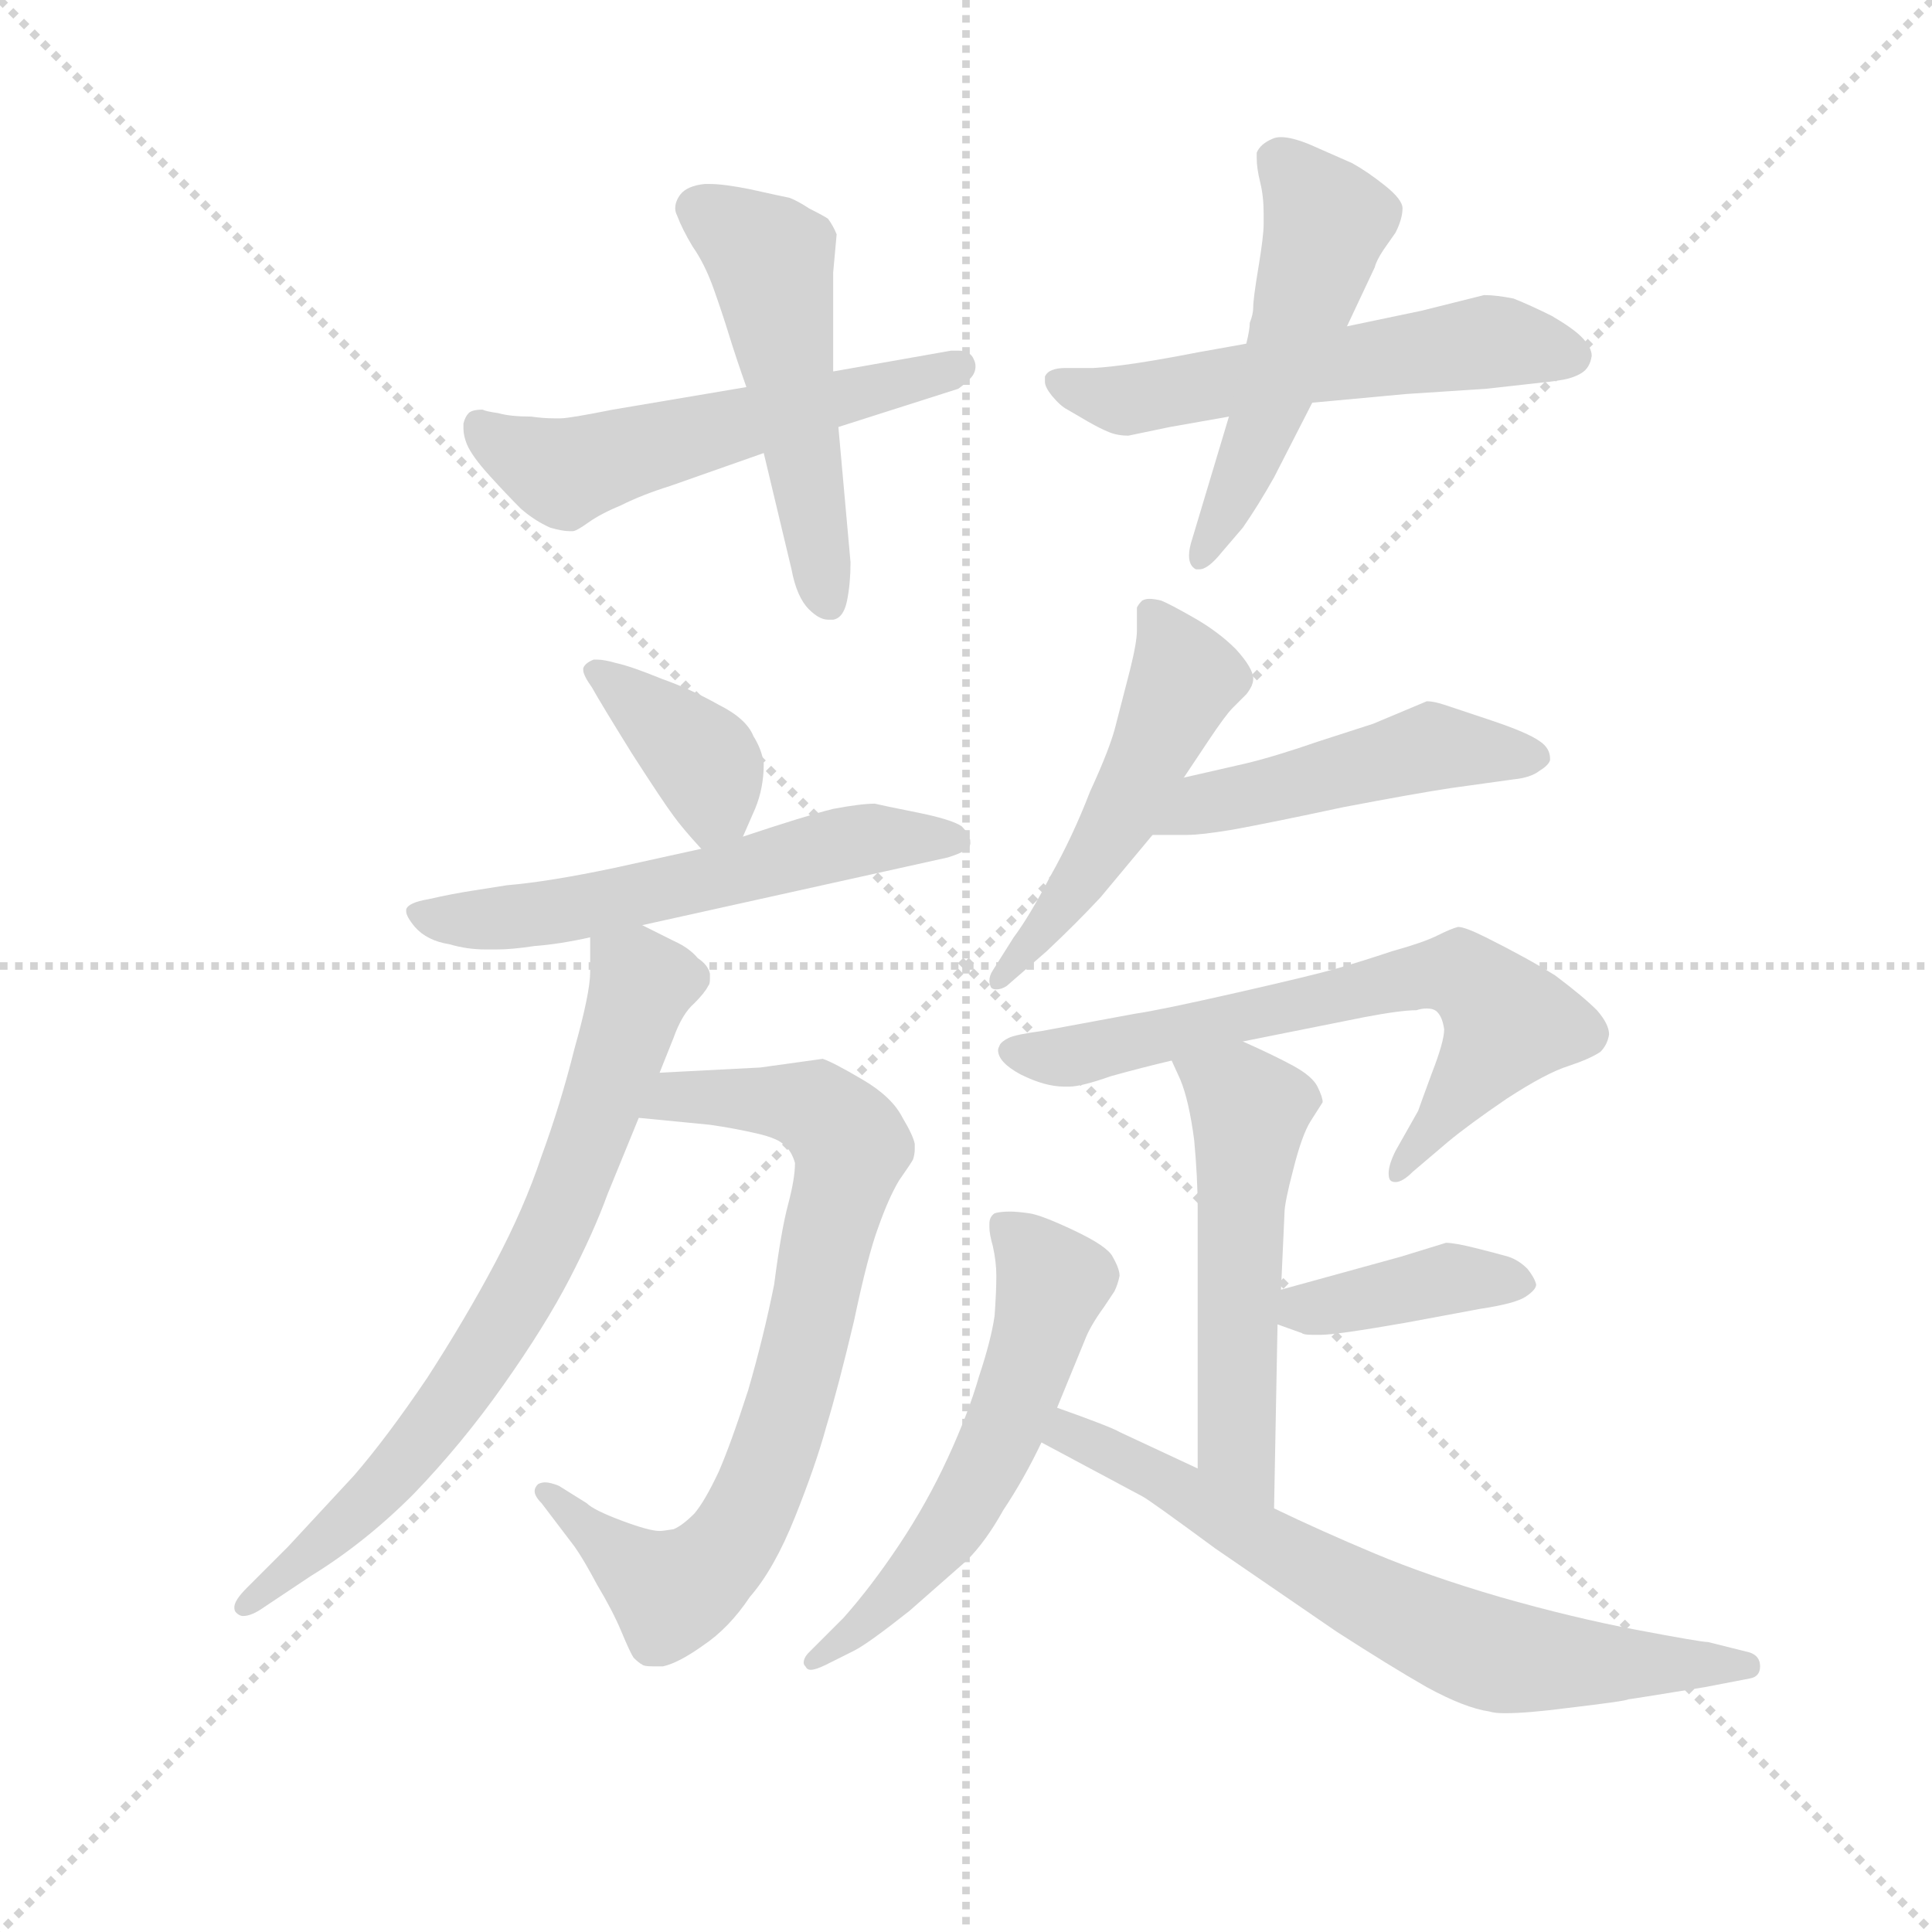 <svg version="1.1" viewBox="0 0 1024 1024" xmlns="http://www.w3.org/2000/svg">
  <g stroke="lightgray" stroke-dasharray="1,1" stroke-width="1" transform="scale(4, 4)">
    <line x1="0" y1="0" x2="256" y2="256"></line>
    <line x1="256" y1="0" x2="0" y2="256"></line>
    <line x1="128" y1="0" x2="128" y2="256"></line>
    <line x1="0" y1="128" x2="256" y2="128"></line>
  </g>
  <g transform="scale(0.92, -0.92) translate(60, -850)">
    <style type="text/css">
      
        @keyframes keyframes0 {
          from {
            stroke: blue;
            stroke-dashoffset: 549;
            stroke-width: 128;
          }
          64% {
            animation-timing-function: step-end;
            stroke: blue;
            stroke-dashoffset: 0;
            stroke-width: 128;
          }
          to {
            stroke: black;
            stroke-width: 1024;
          }
        }
        #make-me-a-hanzi-animation-0 {
          animation: keyframes0 0.697s both;
          animation-delay: 0s;
          animation-timing-function: linear;
        }
      
        @keyframes keyframes1 {
          from {
            stroke: blue;
            stroke-dashoffset: 510;
            stroke-width: 128;
          }
          62% {
            animation-timing-function: step-end;
            stroke: blue;
            stroke-dashoffset: 0;
            stroke-width: 128;
          }
          to {
            stroke: black;
            stroke-width: 1024;
          }
        }
        #make-me-a-hanzi-animation-1 {
          animation: keyframes1 0.665s both;
          animation-delay: 0.697s;
          animation-timing-function: linear;
        }
      
        @keyframes keyframes2 {
          from {
            stroke: blue;
            stroke-dashoffset: 556;
            stroke-width: 128;
          }
          64% {
            animation-timing-function: step-end;
            stroke: blue;
            stroke-dashoffset: 0;
            stroke-width: 128;
          }
          to {
            stroke: black;
            stroke-width: 1024;
          }
        }
        #make-me-a-hanzi-animation-2 {
          animation: keyframes2 0.702s both;
          animation-delay: 1.362s;
          animation-timing-function: linear;
        }
      
        @keyframes keyframes3 {
          from {
            stroke: blue;
            stroke-dashoffset: 514;
            stroke-width: 128;
          }
          63% {
            animation-timing-function: step-end;
            stroke: blue;
            stroke-dashoffset: 0;
            stroke-width: 128;
          }
          to {
            stroke: black;
            stroke-width: 1024;
          }
        }
        #make-me-a-hanzi-animation-3 {
          animation: keyframes3 0.668s both;
          animation-delay: 2.064s;
          animation-timing-function: linear;
        }
      
        @keyframes keyframes4 {
          from {
            stroke: blue;
            stroke-dashoffset: 379;
            stroke-width: 128;
          }
          55% {
            animation-timing-function: step-end;
            stroke: blue;
            stroke-dashoffset: 0;
            stroke-width: 128;
          }
          to {
            stroke: black;
            stroke-width: 1024;
          }
        }
        #make-me-a-hanzi-animation-4 {
          animation: keyframes4 0.558s both;
          animation-delay: 2.733s;
          animation-timing-function: linear;
        }
      
        @keyframes keyframes5 {
          from {
            stroke: blue;
            stroke-dashoffset: 571;
            stroke-width: 128;
          }
          65% {
            animation-timing-function: step-end;
            stroke: blue;
            stroke-dashoffset: 0;
            stroke-width: 128;
          }
          to {
            stroke: black;
            stroke-width: 1024;
          }
        }
        #make-me-a-hanzi-animation-5 {
          animation: keyframes5 0.715s both;
          animation-delay: 3.291s;
          animation-timing-function: linear;
        }
      
        @keyframes keyframes6 {
          from {
            stroke: blue;
            stroke-dashoffset: 761;
            stroke-width: 128;
          }
          71% {
            animation-timing-function: step-end;
            stroke: blue;
            stroke-dashoffset: 0;
            stroke-width: 128;
          }
          to {
            stroke: black;
            stroke-width: 1024;
          }
        }
        #make-me-a-hanzi-animation-6 {
          animation: keyframes6 0.869s both;
          animation-delay: 4.006s;
          animation-timing-function: linear;
        }
      
        @keyframes keyframes7 {
          from {
            stroke: blue;
            stroke-dashoffset: 720;
            stroke-width: 128;
          }
          70% {
            animation-timing-function: step-end;
            stroke: blue;
            stroke-dashoffset: 0;
            stroke-width: 128;
          }
          to {
            stroke: black;
            stroke-width: 1024;
          }
        }
        #make-me-a-hanzi-animation-7 {
          animation: keyframes7 0.836s both;
          animation-delay: 4.875s;
          animation-timing-function: linear;
        }
      
        @keyframes keyframes8 {
          from {
            stroke: blue;
            stroke-dashoffset: 508;
            stroke-width: 128;
          }
          62% {
            animation-timing-function: step-end;
            stroke: blue;
            stroke-dashoffset: 0;
            stroke-width: 128;
          }
          to {
            stroke: black;
            stroke-width: 1024;
          }
        }
        #make-me-a-hanzi-animation-8 {
          animation: keyframes8 0.663s both;
          animation-delay: 5.711s;
          animation-timing-function: linear;
        }
      
        @keyframes keyframes9 {
          from {
            stroke: blue;
            stroke-dashoffset: 482;
            stroke-width: 128;
          }
          61% {
            animation-timing-function: step-end;
            stroke: blue;
            stroke-dashoffset: 0;
            stroke-width: 128;
          }
          to {
            stroke: black;
            stroke-width: 1024;
          }
        }
        #make-me-a-hanzi-animation-9 {
          animation: keyframes9 0.642s both;
          animation-delay: 6.374s;
          animation-timing-function: linear;
        }
      
        @keyframes keyframes10 {
          from {
            stroke: blue;
            stroke-dashoffset: 669;
            stroke-width: 128;
          }
          69% {
            animation-timing-function: step-end;
            stroke: blue;
            stroke-dashoffset: 0;
            stroke-width: 128;
          }
          to {
            stroke: black;
            stroke-width: 1024;
          }
        }
        #make-me-a-hanzi-animation-10 {
          animation: keyframes10 0.794s both;
          animation-delay: 7.017s;
          animation-timing-function: linear;
        }
      
        @keyframes keyframes11 {
          from {
            stroke: blue;
            stroke-dashoffset: 527;
            stroke-width: 128;
          }
          63% {
            animation-timing-function: step-end;
            stroke: blue;
            stroke-dashoffset: 0;
            stroke-width: 128;
          }
          to {
            stroke: black;
            stroke-width: 1024;
          }
        }
        #make-me-a-hanzi-animation-11 {
          animation: keyframes11 0.679s both;
          animation-delay: 7.811s;
          animation-timing-function: linear;
        }
      
        @keyframes keyframes12 {
          from {
            stroke: blue;
            stroke-dashoffset: 391;
            stroke-width: 128;
          }
          56% {
            animation-timing-function: step-end;
            stroke: blue;
            stroke-dashoffset: 0;
            stroke-width: 128;
          }
          to {
            stroke: black;
            stroke-width: 1024;
          }
        }
        #make-me-a-hanzi-animation-12 {
          animation: keyframes12 0.568s both;
          animation-delay: 8.49s;
          animation-timing-function: linear;
        }
      
        @keyframes keyframes13 {
          from {
            stroke: blue;
            stroke-dashoffset: 564;
            stroke-width: 128;
          }
          65% {
            animation-timing-function: step-end;
            stroke: blue;
            stroke-dashoffset: 0;
            stroke-width: 128;
          }
          to {
            stroke: black;
            stroke-width: 1024;
          }
        }
        #make-me-a-hanzi-animation-13 {
          animation: keyframes13 0.709s both;
          animation-delay: 9.058s;
          animation-timing-function: linear;
        }
      
        @keyframes keyframes14 {
          from {
            stroke: blue;
            stroke-dashoffset: 686;
            stroke-width: 128;
          }
          69% {
            animation-timing-function: step-end;
            stroke: blue;
            stroke-dashoffset: 0;
            stroke-width: 128;
          }
          to {
            stroke: black;
            stroke-width: 1024;
          }
        }
        #make-me-a-hanzi-animation-14 {
          animation: keyframes14 0.808s both;
          animation-delay: 9.767s;
          animation-timing-function: linear;
        }
      
    </style>
    
      <path d="M 370 627 L 293 614 Q 268 609 263 609 L 259 609 Q 253 609 246 610 Q 234 610 227 612 Q 220 613 218 614 Q 212 614 210 612 Q 208 610 207 606 L 207 603 Q 207 599 209 594 Q 212 587 222 576 Q 232 565 240 557 Q 248 550 257 546 Q 264 544 268 544 L 270 544 Q 272 544 279 549 Q 286 554 298 559 Q 310 565 326 570 L 380 589 L 423 604 L 492 626 Q 495 628 499 632 Q 502 635 502 639 Q 502 641 501 643 Q 499 648 492 648 L 488 648 L 420 636 L 370 627 Z" fill="lightgray"></path>
    
      <path d="M 420 636 L 420 693 L 422 715 Q 420 720 417 724 Q 414 726 406 730 Q 400 734 395 736 Q 390 737 372 741 Q 357 744 349 744 L 346 744 Q 336 743 332 738 Q 329 734 329 730 Q 329 728 330 726 Q 333 718 339 708 Q 346 698 351 684 Q 356 670 360 657 Q 364 644 370 627 L 380 589 L 396 522 Q 399 506 406 499 Q 412 493 417 493 L 420 493 Q 426 494 428 504 Q 430 514 430 526 L 423 604 L 420 636 Z" fill="lightgray"></path>
    
      <path d="M 658 652 L 630 647 Q 589 639 570 638 L 554 638 Q 544 638 542 633 L 542 630 Q 542 627 546 622 Q 551 616 555 614 L 567 607 Q 574 603 579 601 Q 584 599 590 599 L 614 604 L 648 610 L 696 618 L 750 623 L 796 626 L 823 629 Q 833 630 839 631 Q 846 632 851 635 Q 856 638 857 645 Q 857 650 851 656 Q 846 661 834 668 Q 822 674 812 678 Q 802 680 795 680 L 759 671 L 716 662 L 658 652 Z" fill="lightgray"></path>
    
      <path d="M 716 662 L 732 696 Q 733 700 737 706 L 744 716 Q 748 724 748 730 Q 748 735 738 743 Q 728 751 719 756 L 694 767 Q 684 771 678 771 Q 675 771 673 770 Q 666 767 664 762 L 664 759 Q 664 753 666 745 Q 668 737 668 727 L 668 721 Q 668 714 665 696 Q 662 678 662 673 Q 662 669 660 664 Q 660 660 658 652 L 648 610 L 627 540 Q 625 534 625 530 Q 625 524 629 522 L 631 522 Q 636 522 644 532 L 656 546 Q 665 559 674 575 L 696 618 L 716 662 Z" fill="lightgray"></path>
    
      <path d="M 368 368 L 375 384 Q 380 396 380 410 Q 379 418 374 426 Q 370 436 354 444 Q 338 453 321 459 Q 304 466 295 468 Q 288 470 284 470 L 282 470 Q 277 468 276 465 L 276 464 Q 276 461 281 454 Q 286 445 304 416 Q 322 388 328 380 Q 333 373 344 361 C 358 345 358 345 368 368 Z" fill="lightgray"></path>
    
      <path d="M 310 317 L 486 356 Q 499 360 499 364 L 499 365 Q 499 369 494 374 Q 488 378 468 382 Q 448 386 444 387 Q 436 387 420 384 Q 404 380 368 368 L 344 361 L 294 350 Q 256 342 232 340 L 213 337 Q 200 335 187 332 Q 175 330 174 326 L 174 325 Q 174 322 179 316 Q 186 308 199 306 Q 209 303 220 303 L 226 303 Q 235 303 248 305 Q 262 306 280 310 L 310 317 Z" fill="lightgray"></path>
    
      <path d="M 308 206 L 349 202 Q 363 200 376 197 Q 389 194 392 190 Q 396 187 398 180 Q 398 171 394 156 Q 390 141 386 110 Q 380 80 371 49 Q 361 18 354 2 Q 346 -15 340 -22 Q 333 -29 328 -31 Q 322 -32 320 -32 Q 314 -32 298 -26 Q 282 -20 278 -16 L 262 -6 Q 257 -4 254 -4 Q 252 -4 250 -5 Q 248 -7 248 -9 Q 248 -12 252 -16 L 271 -41 Q 276 -48 284 -63 Q 293 -78 298 -90 Q 303 -102 305 -105 Q 308 -108 310 -109 Q 311 -110 316 -110 L 322 -110 Q 331 -108 345 -98 Q 360 -88 372 -70 Q 386 -54 398 -24 Q 410 6 416 28 Q 423 51 432 89 Q 440 127 446 143 Q 452 160 458 170 Q 465 180 466 182 Q 467 185 467 188 L 467 191 Q 466 196 460 206 Q 454 218 437 228 Q 420 238 414 240 L 378 235 L 320 232 C 290 230 278 209 308 206 Z" fill="lightgray"></path>
    
      <path d="M 280 310 L 280 290 Q 280 278 271 246 Q 263 214 252 184 Q 242 154 225 122 Q 208 90 186 56 Q 163 22 144 0 L 106 -41 L 82 -65 Q 75 -72 75 -76 Q 75 -78 76 -79 Q 78 -81 80 -81 Q 85 -81 92 -76 L 119 -58 Q 150 -39 178 -11 Q 206 18 230 52 Q 254 86 268 113 Q 282 140 290 162 L 308 206 L 320 232 L 328 252 Q 333 266 340 272 Q 346 278 348 282 Q 349 283 349 286 L 349 289 Q 348 294 342 298 Q 337 304 328 308 L 310 317 C 283 330 280 332 280 310 Z" fill="lightgray"></path>
    
      <path d="M 622 402 L 636 423 Q 646 438 650 442 L 658 450 Q 662 455 662 459 Q 662 465 652 476 Q 642 486 628 494 Q 614 502 609 504 Q 605 505 602 505 Q 600 505 598 504 Q 596 502 595 500 L 595 487 Q 595 480 591 464 L 583 433 Q 580 420 568 394 Q 558 368 545 345 Q 533 322 524 310 L 512 291 Q 510 288 510 285 Q 510 283 511 281 Q 512 280 514 280 Q 517 280 520 282 L 543 302 Q 560 318 574 333 L 604 369 L 622 402 Z" fill="lightgray"></path>
    
      <path d="M 604 369 L 624 369 Q 632 369 650 372 Q 672 376 714 385 Q 756 393 776 396 L 812 401 Q 822 402 827 406 Q 832 409 833 412 L 833 413 Q 833 419 827 423 Q 820 428 799 435 L 772 444 Q 766 446 762 446 L 731 433 L 700 423 Q 674 414 657 410 L 622 402 C 593 395 574 369 604 369 Z" fill="lightgray"></path>
    
      <path d="M 656 250 L 726 264 Q 747 268 756 268 Q 759 269 762 269 Q 766 269 768 267 Q 771 264 772 257 Q 772 250 765 232 Q 758 213 757 210 L 744 187 Q 740 179 740 174 Q 740 171 741 170 Q 742 169 744 169 Q 748 169 754 175 L 774 192 Q 786 202 808 217 Q 831 232 844 236 Q 856 240 862 244 Q 866 248 867 254 Q 867 260 860 268 Q 852 276 836 288 Q 820 298 796 310 Q 784 316 780 316 Q 776 315 768 311 Q 760 307 742 302 Q 724 296 710 292 Q 696 288 652 278 Q 608 268 594 266 L 540 256 Q 525 254 521 252 Q 517 250 516 248 Q 515 246 515 245 Q 515 238 528 231 Q 542 224 553 224 L 556 224 Q 563 224 580 230 Q 598 235 615 239 L 656 250 Z" fill="lightgray"></path>
    
      <path d="M 674 -19 L 676 87 L 678 107 L 680 151 Q 680 157 685 176 Q 690 196 695 204 L 702 215 Q 702 218 699 224 Q 696 230 685 236 Q 674 242 656 250 C 629 262 603 266 615 239 L 620 228 Q 625 216 628 193 Q 630 171 630 154 L 630 4 C 630 -26 673 -49 674 -19 Z" fill="lightgray"></path>
    
      <path d="M 676 87 L 690 82 Q 691 81 696 81 L 701 81 Q 710 81 750 88 L 793 96 Q 813 99 819 103 Q 825 107 825 110 Q 824 114 820 119 Q 815 124 809 126 Q 802 128 790 131 Q 778 134 773 134 L 747 126 L 678 107 C 649 99 648 97 676 87 Z" fill="lightgray"></path>
    
      <path d="M 549 39 L 565 78 Q 568 86 576 97 L 582 106 Q 584 110 585 115 Q 585 119 581 126 Q 578 132 559 141 Q 540 150 533 151 Q 526 152 522 152 Q 516 152 513 151 Q 510 149 510 145 L 510 143 Q 510 139 512 132 Q 514 123 514 115 Q 514 106 513 92 Q 511 78 504 57 Q 498 36 486 10 Q 474 -16 458 -40 Q 442 -64 426 -82 L 406 -102 Q 403 -105 403 -108 Q 403 -109 404 -110 Q 405 -112 407 -112 Q 410 -112 416 -109 L 432 -101 Q 440 -97 464 -78 L 497 -49 Q 508 -38 518 -20 Q 530 -2 540 19 L 549 39 Z" fill="lightgray"></path>
    
      <path d="M 540 19 L 598 -12 Q 602 -14 640 -42 L 710 -90 Q 741 -110 762 -122 Q 784 -134 798 -136 Q 801 -137 807 -137 Q 820 -137 843 -134 Q 877 -130 878 -129 Q 879 -129 922 -122 L 948 -117 Q 954 -116 954 -110 Q 954 -104 948 -102 L 924 -96 Q 920 -96 883 -89 Q 846 -82 804 -70 Q 763 -58 732 -45 Q 701 -32 674 -19 L 630 4 L 585 25 Q 580 28 549 39 C 521 49 514 33 540 19 Z" fill="lightgray"></path>
    
    
      <clipPath id="make-me-a-hanzi-clip-0">
        <path d="M 370 627 L 293 614 Q 268 609 263 609 L 259 609 Q 253 609 246 610 Q 234 610 227 612 Q 220 613 218 614 Q 212 614 210 612 Q 208 610 207 606 L 207 603 Q 207 599 209 594 Q 212 587 222 576 Q 232 565 240 557 Q 248 550 257 546 Q 264 544 268 544 L 270 544 Q 272 544 279 549 Q 286 554 298 559 Q 310 565 326 570 L 380 589 L 423 604 L 492 626 Q 495 628 499 632 Q 502 635 502 639 Q 502 641 501 643 Q 499 648 492 648 L 488 648 L 420 636 L 370 627 Z"></path>
      </clipPath>
      <path clip-path="url(#make-me-a-hanzi-clip-0)" d="M 216 605 L 265 577 L 493 639" fill="none" id="make-me-a-hanzi-animation-0" stroke-dasharray="421 842" stroke-linecap="round"></path>
    
      <clipPath id="make-me-a-hanzi-clip-1">
        <path d="M 420 636 L 420 693 L 422 715 Q 420 720 417 724 Q 414 726 406 730 Q 400 734 395 736 Q 390 737 372 741 Q 357 744 349 744 L 346 744 Q 336 743 332 738 Q 329 734 329 730 Q 329 728 330 726 Q 333 718 339 708 Q 346 698 351 684 Q 356 670 360 657 Q 364 644 370 627 L 380 589 L 396 522 Q 399 506 406 499 Q 412 493 417 493 L 420 493 Q 426 494 428 504 Q 430 514 430 526 L 423 604 L 420 636 Z"></path>
      </clipPath>
      <path clip-path="url(#make-me-a-hanzi-clip-1)" d="M 340 731 L 384 701 L 419 503" fill="none" id="make-me-a-hanzi-animation-1" stroke-dasharray="382 764" stroke-linecap="round"></path>
    
      <clipPath id="make-me-a-hanzi-clip-2">
        <path d="M 658 652 L 630 647 Q 589 639 570 638 L 554 638 Q 544 638 542 633 L 542 630 Q 542 627 546 622 Q 551 616 555 614 L 567 607 Q 574 603 579 601 Q 584 599 590 599 L 614 604 L 648 610 L 696 618 L 750 623 L 796 626 L 823 629 Q 833 630 839 631 Q 846 632 851 635 Q 856 638 857 645 Q 857 650 851 656 Q 846 661 834 668 Q 822 674 812 678 Q 802 680 795 680 L 759 671 L 716 662 L 658 652 Z"></path>
      </clipPath>
      <path clip-path="url(#make-me-a-hanzi-clip-2)" d="M 550 632 L 588 620 L 795 653 L 845 646" fill="none" id="make-me-a-hanzi-animation-2" stroke-dasharray="428 856" stroke-linecap="round"></path>
    
      <clipPath id="make-me-a-hanzi-clip-3">
        <path d="M 716 662 L 732 696 Q 733 700 737 706 L 744 716 Q 748 724 748 730 Q 748 735 738 743 Q 728 751 719 756 L 694 767 Q 684 771 678 771 Q 675 771 673 770 Q 666 767 664 762 L 664 759 Q 664 753 666 745 Q 668 737 668 727 L 668 721 Q 668 714 665 696 Q 662 678 662 673 Q 662 669 660 664 Q 660 660 658 652 L 648 610 L 627 540 Q 625 534 625 530 Q 625 524 629 522 L 631 522 Q 636 522 644 532 L 656 546 Q 665 559 674 575 L 696 618 L 716 662 Z"></path>
      </clipPath>
      <path clip-path="url(#make-me-a-hanzi-clip-3)" d="M 673 761 L 700 730 L 703 717 L 661 588 L 630 528" fill="none" id="make-me-a-hanzi-animation-3" stroke-dasharray="386 772" stroke-linecap="round"></path>
    
      <clipPath id="make-me-a-hanzi-clip-4">
        <path d="M 368 368 L 375 384 Q 380 396 380 410 Q 379 418 374 426 Q 370 436 354 444 Q 338 453 321 459 Q 304 466 295 468 Q 288 470 284 470 L 282 470 Q 277 468 276 465 L 276 464 Q 276 461 281 454 Q 286 445 304 416 Q 322 388 328 380 Q 333 373 344 361 C 358 345 358 345 368 368 Z"></path>
      </clipPath>
      <path clip-path="url(#make-me-a-hanzi-clip-4)" d="M 282 465 L 345 411 L 352 387 L 347 373" fill="none" id="make-me-a-hanzi-animation-4" stroke-dasharray="251 502" stroke-linecap="round"></path>
    
      <clipPath id="make-me-a-hanzi-clip-5">
        <path d="M 310 317 L 486 356 Q 499 360 499 364 L 499 365 Q 499 369 494 374 Q 488 378 468 382 Q 448 386 444 387 Q 436 387 420 384 Q 404 380 368 368 L 344 361 L 294 350 Q 256 342 232 340 L 213 337 Q 200 335 187 332 Q 175 330 174 326 L 174 325 Q 174 322 179 316 Q 186 308 199 306 Q 209 303 220 303 L 226 303 Q 235 303 248 305 Q 262 306 280 310 L 310 317 Z"></path>
      </clipPath>
      <path clip-path="url(#make-me-a-hanzi-clip-5)" d="M 182 326 L 189 321 L 240 322 L 440 367 L 490 365" fill="none" id="make-me-a-hanzi-animation-5" stroke-dasharray="443 886" stroke-linecap="round"></path>
    
      <clipPath id="make-me-a-hanzi-clip-6">
        <path d="M 308 206 L 349 202 Q 363 200 376 197 Q 389 194 392 190 Q 396 187 398 180 Q 398 171 394 156 Q 390 141 386 110 Q 380 80 371 49 Q 361 18 354 2 Q 346 -15 340 -22 Q 333 -29 328 -31 Q 322 -32 320 -32 Q 314 -32 298 -26 Q 282 -20 278 -16 L 262 -6 Q 257 -4 254 -4 Q 252 -4 250 -5 Q 248 -7 248 -9 Q 248 -12 252 -16 L 271 -41 Q 276 -48 284 -63 Q 293 -78 298 -90 Q 303 -102 305 -105 Q 308 -108 310 -109 Q 311 -110 316 -110 L 322 -110 Q 331 -108 345 -98 Q 360 -88 372 -70 Q 386 -54 398 -24 Q 410 6 416 28 Q 423 51 432 89 Q 440 127 446 143 Q 452 160 458 170 Q 465 180 466 182 Q 467 185 467 188 L 467 191 Q 466 196 460 206 Q 454 218 437 228 Q 420 238 414 240 L 378 235 L 320 232 C 290 230 278 209 308 206 Z"></path>
      </clipPath>
      <path clip-path="url(#make-me-a-hanzi-clip-6)" d="M 315 210 L 330 218 L 399 214 L 416 207 L 430 190 L 395 41 L 359 -42 L 326 -67 L 253 -9" fill="none" id="make-me-a-hanzi-animation-6" stroke-dasharray="633 1266" stroke-linecap="round"></path>
    
      <clipPath id="make-me-a-hanzi-clip-7">
        <path d="M 280 310 L 280 290 Q 280 278 271 246 Q 263 214 252 184 Q 242 154 225 122 Q 208 90 186 56 Q 163 22 144 0 L 106 -41 L 82 -65 Q 75 -72 75 -76 Q 75 -78 76 -79 Q 78 -81 80 -81 Q 85 -81 92 -76 L 119 -58 Q 150 -39 178 -11 Q 206 18 230 52 Q 254 86 268 113 Q 282 140 290 162 L 308 206 L 320 232 L 328 252 Q 333 266 340 272 Q 346 278 348 282 Q 349 283 349 286 L 349 289 Q 348 294 342 298 Q 337 304 328 308 L 310 317 C 283 330 280 332 280 310 Z"></path>
      </clipPath>
      <path clip-path="url(#make-me-a-hanzi-clip-7)" d="M 289 305 L 309 282 L 253 129 L 211 57 L 169 4 L 80 -76" fill="none" id="make-me-a-hanzi-animation-7" stroke-dasharray="592 1184" stroke-linecap="round"></path>
    
      <clipPath id="make-me-a-hanzi-clip-8">
        <path d="M 622 402 L 636 423 Q 646 438 650 442 L 658 450 Q 662 455 662 459 Q 662 465 652 476 Q 642 486 628 494 Q 614 502 609 504 Q 605 505 602 505 Q 600 505 598 504 Q 596 502 595 500 L 595 487 Q 595 480 591 464 L 583 433 Q 580 420 568 394 Q 558 368 545 345 Q 533 322 524 310 L 512 291 Q 510 288 510 285 Q 510 283 511 281 Q 512 280 514 280 Q 517 280 520 282 L 543 302 Q 560 318 574 333 L 604 369 L 622 402 Z"></path>
      </clipPath>
      <path clip-path="url(#make-me-a-hanzi-clip-8)" d="M 602 498 L 623 459 L 584 376 L 542 314 L 514 284" fill="none" id="make-me-a-hanzi-animation-8" stroke-dasharray="380 760" stroke-linecap="round"></path>
    
      <clipPath id="make-me-a-hanzi-clip-9">
        <path d="M 604 369 L 624 369 Q 632 369 650 372 Q 672 376 714 385 Q 756 393 776 396 L 812 401 Q 822 402 827 406 Q 832 409 833 412 L 833 413 Q 833 419 827 423 Q 820 428 799 435 L 772 444 Q 766 446 762 446 L 731 433 L 700 423 Q 674 414 657 410 L 622 402 C 593 395 574 369 604 369 Z"></path>
      </clipPath>
      <path clip-path="url(#make-me-a-hanzi-clip-9)" d="M 609 373 L 633 387 L 764 420 L 827 413" fill="none" id="make-me-a-hanzi-animation-9" stroke-dasharray="354 708" stroke-linecap="round"></path>
    
      <clipPath id="make-me-a-hanzi-clip-10">
        <path d="M 656 250 L 726 264 Q 747 268 756 268 Q 759 269 762 269 Q 766 269 768 267 Q 771 264 772 257 Q 772 250 765 232 Q 758 213 757 210 L 744 187 Q 740 179 740 174 Q 740 171 741 170 Q 742 169 744 169 Q 748 169 754 175 L 774 192 Q 786 202 808 217 Q 831 232 844 236 Q 856 240 862 244 Q 866 248 867 254 Q 867 260 860 268 Q 852 276 836 288 Q 820 298 796 310 Q 784 316 780 316 Q 776 315 768 311 Q 760 307 742 302 Q 724 296 710 292 Q 696 288 652 278 Q 608 268 594 266 L 540 256 Q 525 254 521 252 Q 517 250 516 248 Q 515 246 515 245 Q 515 238 528 231 Q 542 224 553 224 L 556 224 Q 563 224 580 230 Q 598 235 615 239 L 656 250 Z"></path>
      </clipPath>
      <path clip-path="url(#make-me-a-hanzi-clip-10)" d="M 522 244 L 558 241 L 781 289 L 809 261 L 744 173" fill="none" id="make-me-a-hanzi-animation-10" stroke-dasharray="541 1082" stroke-linecap="round"></path>
    
      <clipPath id="make-me-a-hanzi-clip-11">
        <path d="M 674 -19 L 676 87 L 678 107 L 680 151 Q 680 157 685 176 Q 690 196 695 204 L 702 215 Q 702 218 699 224 Q 696 230 685 236 Q 674 242 656 250 C 629 262 603 266 615 239 L 620 228 Q 625 216 628 193 Q 630 171 630 154 L 630 4 C 630 -26 673 -49 674 -19 Z"></path>
      </clipPath>
      <path clip-path="url(#make-me-a-hanzi-clip-11)" d="M 623 236 L 660 210 L 652 26 L 671 -11" fill="none" id="make-me-a-hanzi-animation-11" stroke-dasharray="399 798" stroke-linecap="round"></path>
    
      <clipPath id="make-me-a-hanzi-clip-12">
        <path d="M 676 87 L 690 82 Q 691 81 696 81 L 701 81 Q 710 81 750 88 L 793 96 Q 813 99 819 103 Q 825 107 825 110 Q 824 114 820 119 Q 815 124 809 126 Q 802 128 790 131 Q 778 134 773 134 L 747 126 L 678 107 C 649 99 648 97 676 87 Z"></path>
      </clipPath>
      <path clip-path="url(#make-me-a-hanzi-clip-12)" d="M 685 91 L 772 113 L 817 111" fill="none" id="make-me-a-hanzi-animation-12" stroke-dasharray="263 526" stroke-linecap="round"></path>
    
      <clipPath id="make-me-a-hanzi-clip-13">
        <path d="M 549 39 L 565 78 Q 568 86 576 97 L 582 106 Q 584 110 585 115 Q 585 119 581 126 Q 578 132 559 141 Q 540 150 533 151 Q 526 152 522 152 Q 516 152 513 151 Q 510 149 510 145 L 510 143 Q 510 139 512 132 Q 514 123 514 115 Q 514 106 513 92 Q 511 78 504 57 Q 498 36 486 10 Q 474 -16 458 -40 Q 442 -64 426 -82 L 406 -102 Q 403 -105 403 -108 Q 403 -109 404 -110 Q 405 -112 407 -112 Q 410 -112 416 -109 L 432 -101 Q 440 -97 464 -78 L 497 -49 Q 508 -38 518 -20 Q 530 -2 540 19 L 549 39 Z"></path>
      </clipPath>
      <path clip-path="url(#make-me-a-hanzi-clip-13)" d="M 518 145 L 546 109 L 515 20 L 480 -41 L 408 -107" fill="none" id="make-me-a-hanzi-animation-13" stroke-dasharray="436 872" stroke-linecap="round"></path>
    
      <clipPath id="make-me-a-hanzi-clip-14">
        <path d="M 540 19 L 598 -12 Q 602 -14 640 -42 L 710 -90 Q 741 -110 762 -122 Q 784 -134 798 -136 Q 801 -137 807 -137 Q 820 -137 843 -134 Q 877 -130 878 -129 Q 879 -129 922 -122 L 948 -117 Q 954 -116 954 -110 Q 954 -104 948 -102 L 924 -96 Q 920 -96 883 -89 Q 846 -82 804 -70 Q 763 -58 732 -45 Q 701 -32 674 -19 L 630 4 L 585 25 Q 580 28 549 39 C 521 49 514 33 540 19 Z"></path>
      </clipPath>
      <path clip-path="url(#make-me-a-hanzi-clip-14)" d="M 549 21 L 557 25 L 731 -73 L 793 -101 L 850 -109 L 946 -109" fill="none" id="make-me-a-hanzi-animation-14" stroke-dasharray="558 1116" stroke-linecap="round"></path>
    
  </g>
</svg>